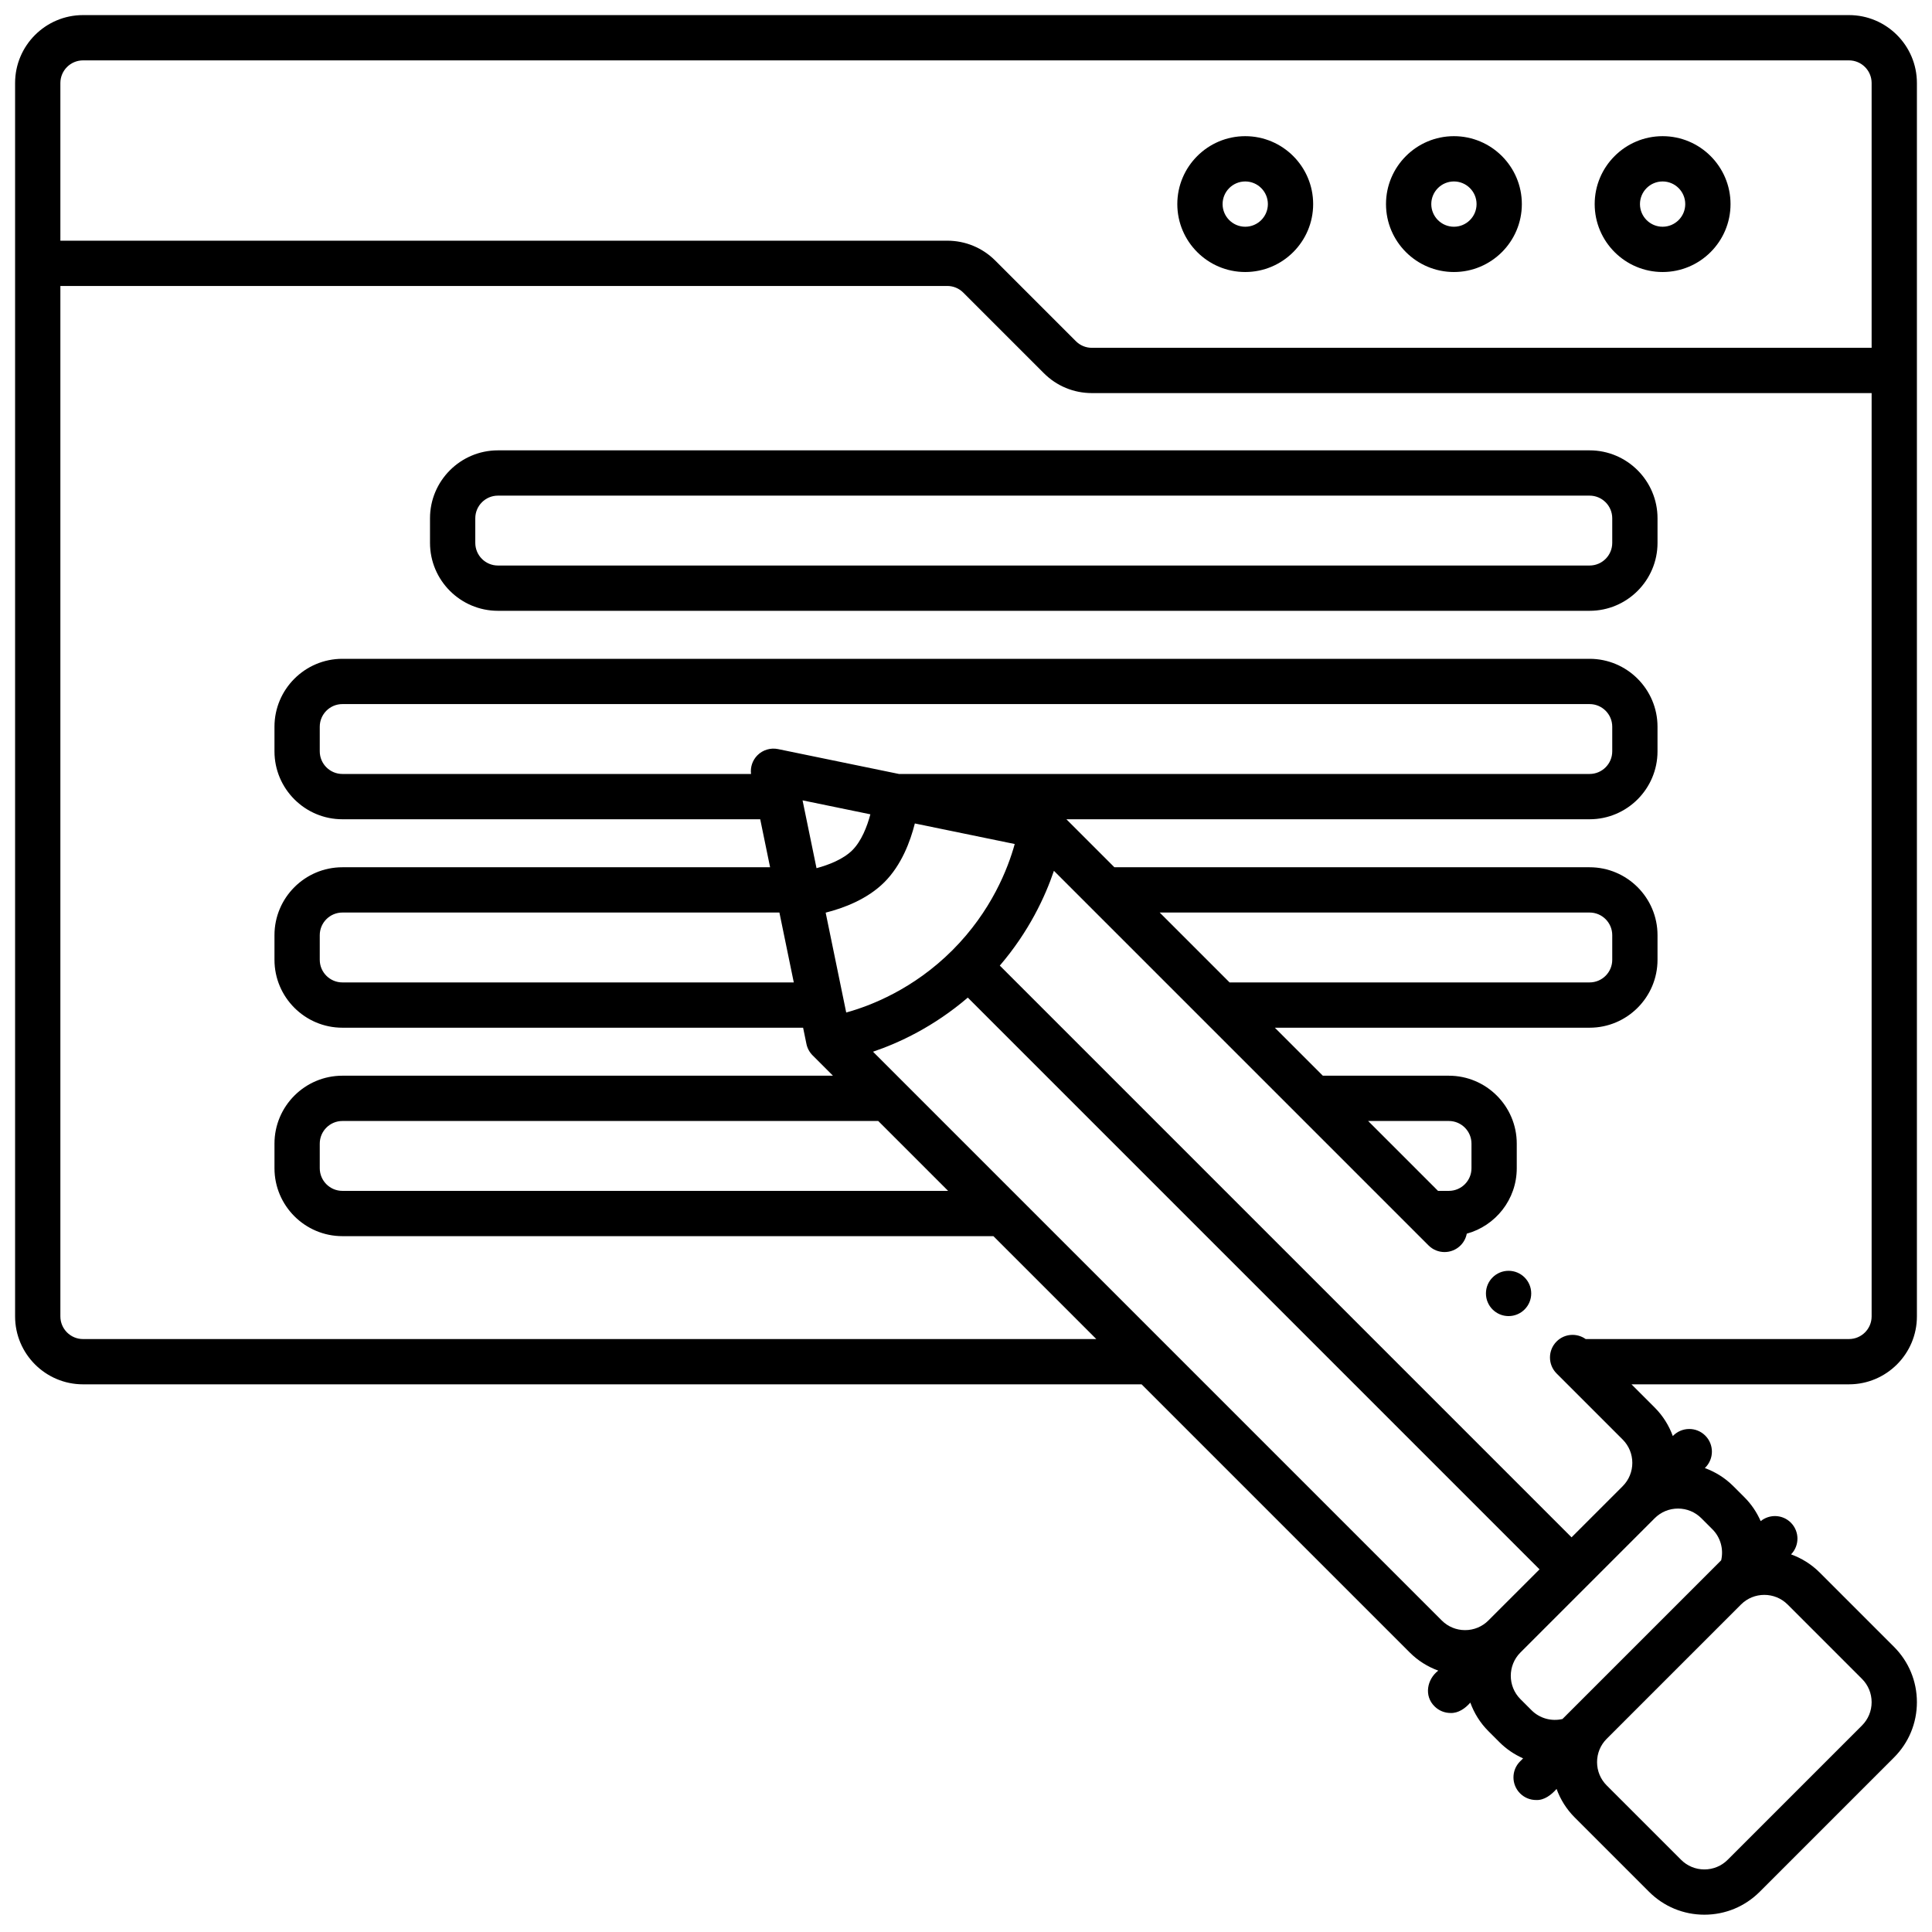 <svg id="b" viewBox="0 0 512 512" xmlns="http://www.w3.org/2000/svg" data-name="Layer 3"><path d="m330 72.087c9.925 0 18-8.075 18-18s-8.075-18-18-18-18 8.075-18 18 8.075 18 18 18zm0-24c3.309 0 6 2.691 6 6s-2.691 6-6 6-6-2.691-6-6 2.691-6 6-6z"/><path d="m385.305 72.087c9.925 0 18-8.075 18-18s-8.075-18-18-18-18 8.075-18 18 8.075 18 18 18zm0-24c3.309 0 6 2.691 6 6s-2.691 6-6 6-6-2.691-6-6 2.691-6 6-6z"/><path d="m440.608 72.087c9.925 0 18-8.075 18-18s-8.075-18-18-18-18 8.075-18 18 8.075 18 18 18zm0-24c3.309 0 6 2.691 6 6s-2.691 6-6 6-6-2.691-6-6 2.691-6 6-6z"/><path d="m508 348.862v-326.862c0-9.925-8.075-18-18-18h-468c-9.925 0-18 8.075-18 18v326.862c0 9.925 8.075 18 18 18h280.533l71.063 71.063c2.174 2.174 4.754 3.783 7.559 4.805-2.993 2.305-3.818 6.691-.985 9.471 1.171 1.171 2.707 1.757 4.242 1.757 2.031.091 3.906-1.211 5.236-2.752 1.002 2.762 2.586 5.358 4.797 7.568l2.946 2.945c1.831 1.831 3.961 3.248 6.25 4.263l-.798.798c-2.344 2.343-2.344 6.142 0 8.485 1.171 1.172 2.706 1.757 4.242 1.757 2.127.112 4.043-1.357 5.424-2.939 1.022 2.805 2.631 5.385 4.806 7.559l19.696 19.697c3.918 3.917 9.127 6.075 14.667 6.075s10.75-2.158 14.668-6.075l35.578-35.58c3.918-3.917 6.076-9.126 6.076-14.667s-2.158-10.75-6.075-14.667l-19.697-19.697c-2.213-2.213-4.812-3.798-7.578-4.8 2.274-2.348 2.259-6.091-.061-8.411-2.188-2.19-5.636-2.306-7.992-.402-1.016-2.319-2.452-4.469-4.293-6.311l-2.946-2.946c-2.174-2.174-4.754-3.783-7.559-4.805l.115-.115c2.344-2.343 2.344-6.142 0-8.485-2.381-2.389-6.283-2.329-8.601.116-1.022-2.805-2.631-5.385-4.805-7.559l-6.148-6.149h57.64c9.925 0 18-8.075 18-18zm-486-332.862h468c3.309 0 6 2.691 6 6v70.174h-206.638c-1.603 0-3.109-.624-4.243-1.757l-21.361-21.361c-3.399-3.4-7.92-5.272-12.729-5.272h-235.029v-41.784c0-3.309 2.691-6 6-6zm209.355 262.715c6.88-2.327 16.083-6.601 25.12-14.339l151.516 151.517-13.548 13.547c-1.65 1.651-3.846 2.561-6.181 2.561s-4.531-.909-6.183-2.561l-150.725-150.725zm19.908 36.878h-160.524c-3.309 0-6-2.691-6-6v-6.521c0-3.309 2.691-6 6-6h142.003zm-38.576-103.489 17.972 3.698c-.879 3.28-2.381 7.112-4.771 9.502-2.391 2.39-6.223 3.893-9.502 4.772l-3.698-17.972zm25.555-6.994-32.059-6.596c-1.975-.404-4.024.207-5.452 1.634-1.309 1.309-1.923 3.142-1.703 4.961h-108.289c-3.309 0-6-2.691-6-6v-6.521c0-3.309 2.691-6 6-6h330.522c3.309 0 6 2.691 6 6v6.521c0 3.309-2.691 6-6 6h-183.018zm-27.88 55.241h-119.623c-3.309 0-6-2.691-6-6v-6.521c0-3.309 2.691-6 6-6h115.812zm24.011-26.563c4.536-4.537 6.878-10.822 8.069-15.563l26.469 5.446c-1.786 6.467-6.176 17.813-16.509 28.146-10.334 10.333-21.681 14.723-28.147 16.509l-5.445-26.468c4.741-1.191 11.026-3.534 15.563-8.07zm259.066 211.124c1.651 1.651 2.561 3.847 2.561 6.182s-.909 4.531-2.561 6.182l-35.58 35.58c-1.65 1.651-3.846 2.561-6.182 2.561s-4.53-.909-6.182-2.561l-19.697-19.697c-1.651-1.651-2.561-3.847-2.561-6.182s.909-4.531 2.561-6.182l35.582-35.582c1.705-1.703 3.941-2.553 6.18-2.553s4.478.852 6.182 2.556l19.697 19.697zm-37.313-31.414-3.229 3.229s-.002.002-.003.003l-38.823 38.823c-2.923.688-6.04-.162-8.195-2.319l-2.945-2.945c-3.409-3.409-3.409-8.955 0-12.364l35.581-35.58c1.65-1.651 3.846-2.561 6.181-2.561s4.531.909 6.183 2.561l2.945 2.946c2.149 2.149 2.997 5.283 2.308 8.207zm-26.103-19.637-13.547 13.547-151.516-151.516c7.738-9.037 12.012-18.24 14.339-25.119l99.277 99.277c2.342 2.343 6.143 2.343 8.484 0 .883-.883 1.432-1.973 1.649-3.114 7.623-2.093 13.247-9.064 13.247-17.342v-6.521c0-9.925-8.075-18-18-18h-33.389l-12.72-12.72h83.412c9.925 0 18-8.075 18-18v-6.521c0-9.925-8.075-18-18-18h-125.934l-12.72-12.72h138.653c9.925 0 18-8.075 18-18v-6.521c0-9.925-8.075-18-18-18h-330.519c-9.925 0-18 8.075-18 18v6.521c0 9.925 8.075 18 18 18h110.727l2.617 12.72h-113.344c-9.925 0-18 8.075-18 18v6.521c0 9.925 8.075 18 18 18h122.092l.883 4.294c.236 1.149.805 2.204 1.635 3.034l5.392 5.392h-130.002c-9.925 0-18 8.075-18 18v6.521c0 9.925 8.075 18 18 18h172.524l27.27 27.27h-268.533c-3.309 0-6-2.691-6-6v-273.081h235.029c1.603 0 3.109.624 4.243 1.757l21.361 21.361c3.399 3.4 7.92 5.272 12.729 5.272h206.638v244.688c0 3.309-2.691 6-6 6h-69.783c-2.342-1.659-5.601-1.457-7.699.642-2.344 2.343-2.344 6.142 0 8.485l17.507 17.507c3.408 3.409 3.408 8.956 0 12.364zm-122.696-152.031h113.934c3.309 0 6 2.691 6 6v6.521c0 3.309-2.691 6-6 6h-95.412l-18.521-18.521zm76.63 73.763h-2.867l-18.521-18.521h21.389c3.309 0 6 2.691 6 6v6.521c0 3.309-2.691 6-6 6z"/><path d="m439.261 137.348c0-9.925-8.075-18-18-18h-289.305c-9.925 0-18 8.075-18 18v6.522c0 9.925 8.075 18 18 18h289.305c9.925 0 18-8.075 18-18zm-12 6.522c0 3.309-2.691 6-6 6h-289.305c-3.309 0-6-2.691-6-6v-6.522c0-3.309 2.691-6 6-6h289.305c3.309 0 6 2.691 6 6z"/><circle cx="399.789" cy="342.777" r="6"/></svg>